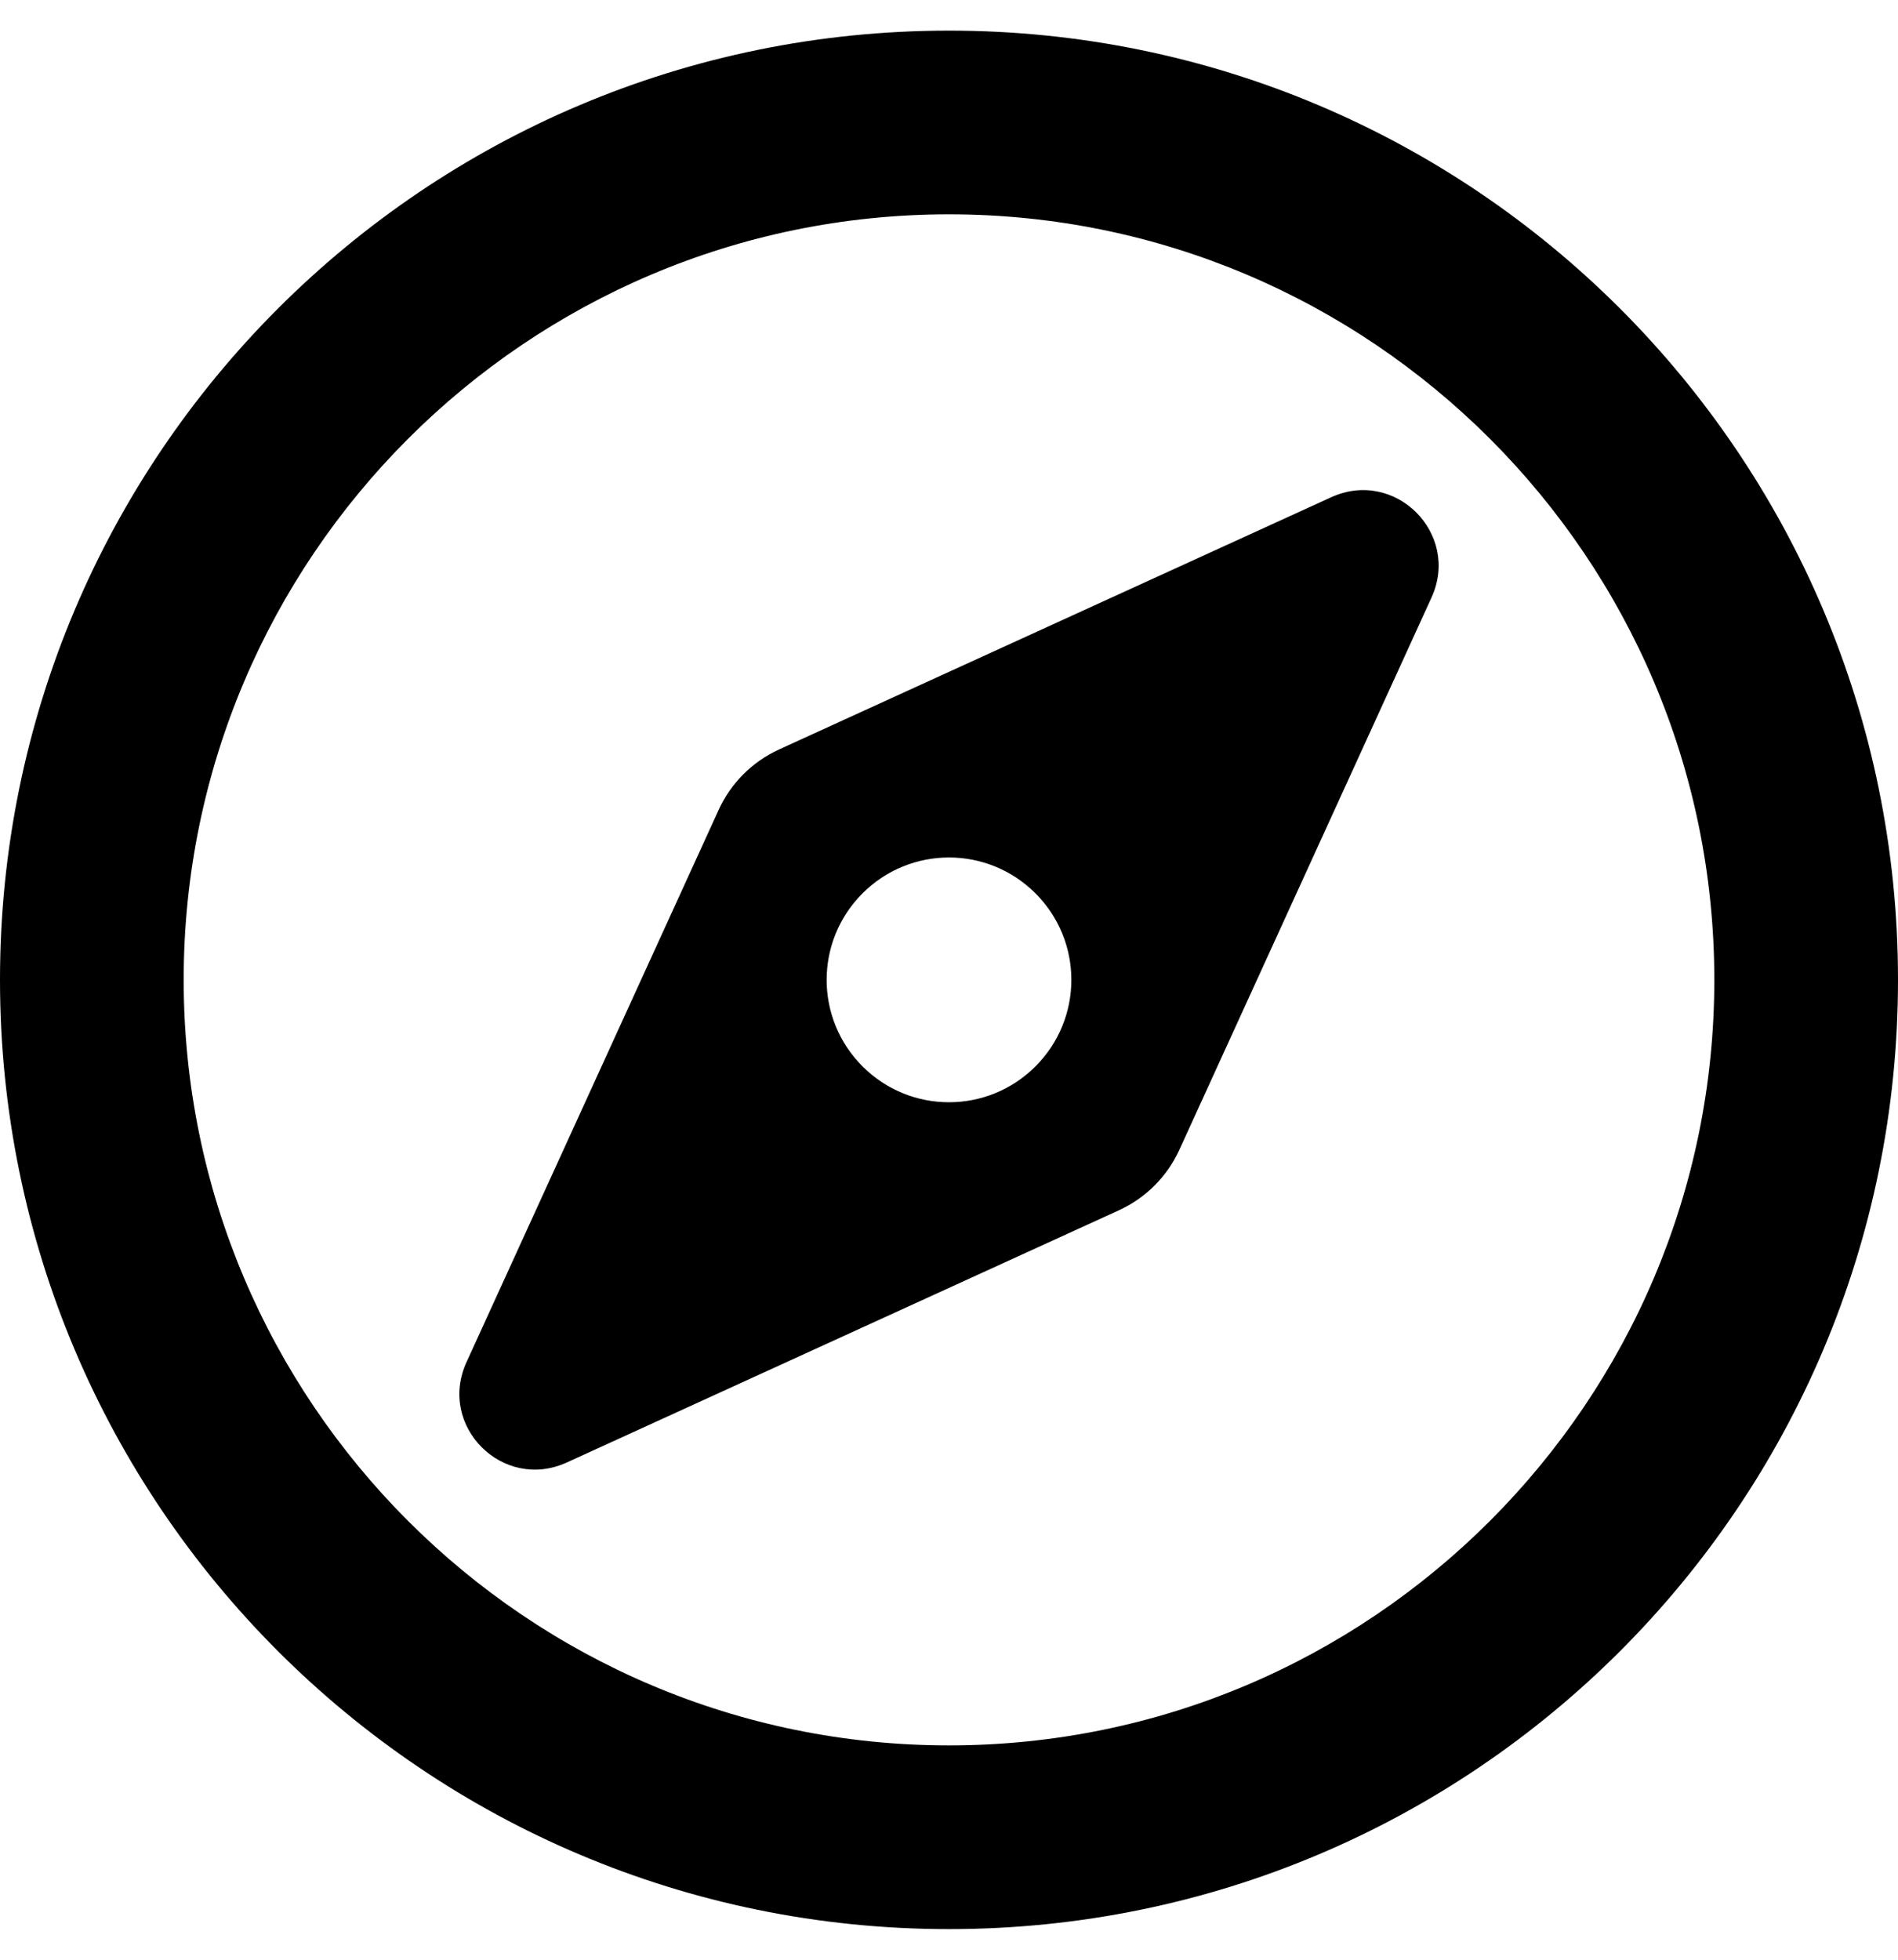 <svg xmlns="http://www.w3.org/2000/svg" width="100%" height="100%" viewBox="0 0 496 512"><path fill="currentColor" d="M347.9 129.9c16.7-7.6 33.8 9.5 26.2 26.2l-65.9 144.3c-3.2 7-8.8 12.6-15.8 15.8l-144.3 65.9c-16.7 7.6-33.8-9.5-26.2-26.2l65.9-144.3c3.2-7 8.8-12.6 15.8-15.8zM270.6 278.6c12.5-12.5 12.5-32.7 0-45.2s-32.7-12.5-45.2 0-12.5 32.7 0 45.2 32.7 12.5 45.2 0zM248 8c137 0 248 111 248 248s-111 248-248 248-248-111-248-248 111-248 248-248zM248 456c110.3 0 200-89.7 200-200s-89.7-200-200-200-200 89.7-200 200 89.7 200 200 200z" /></svg>